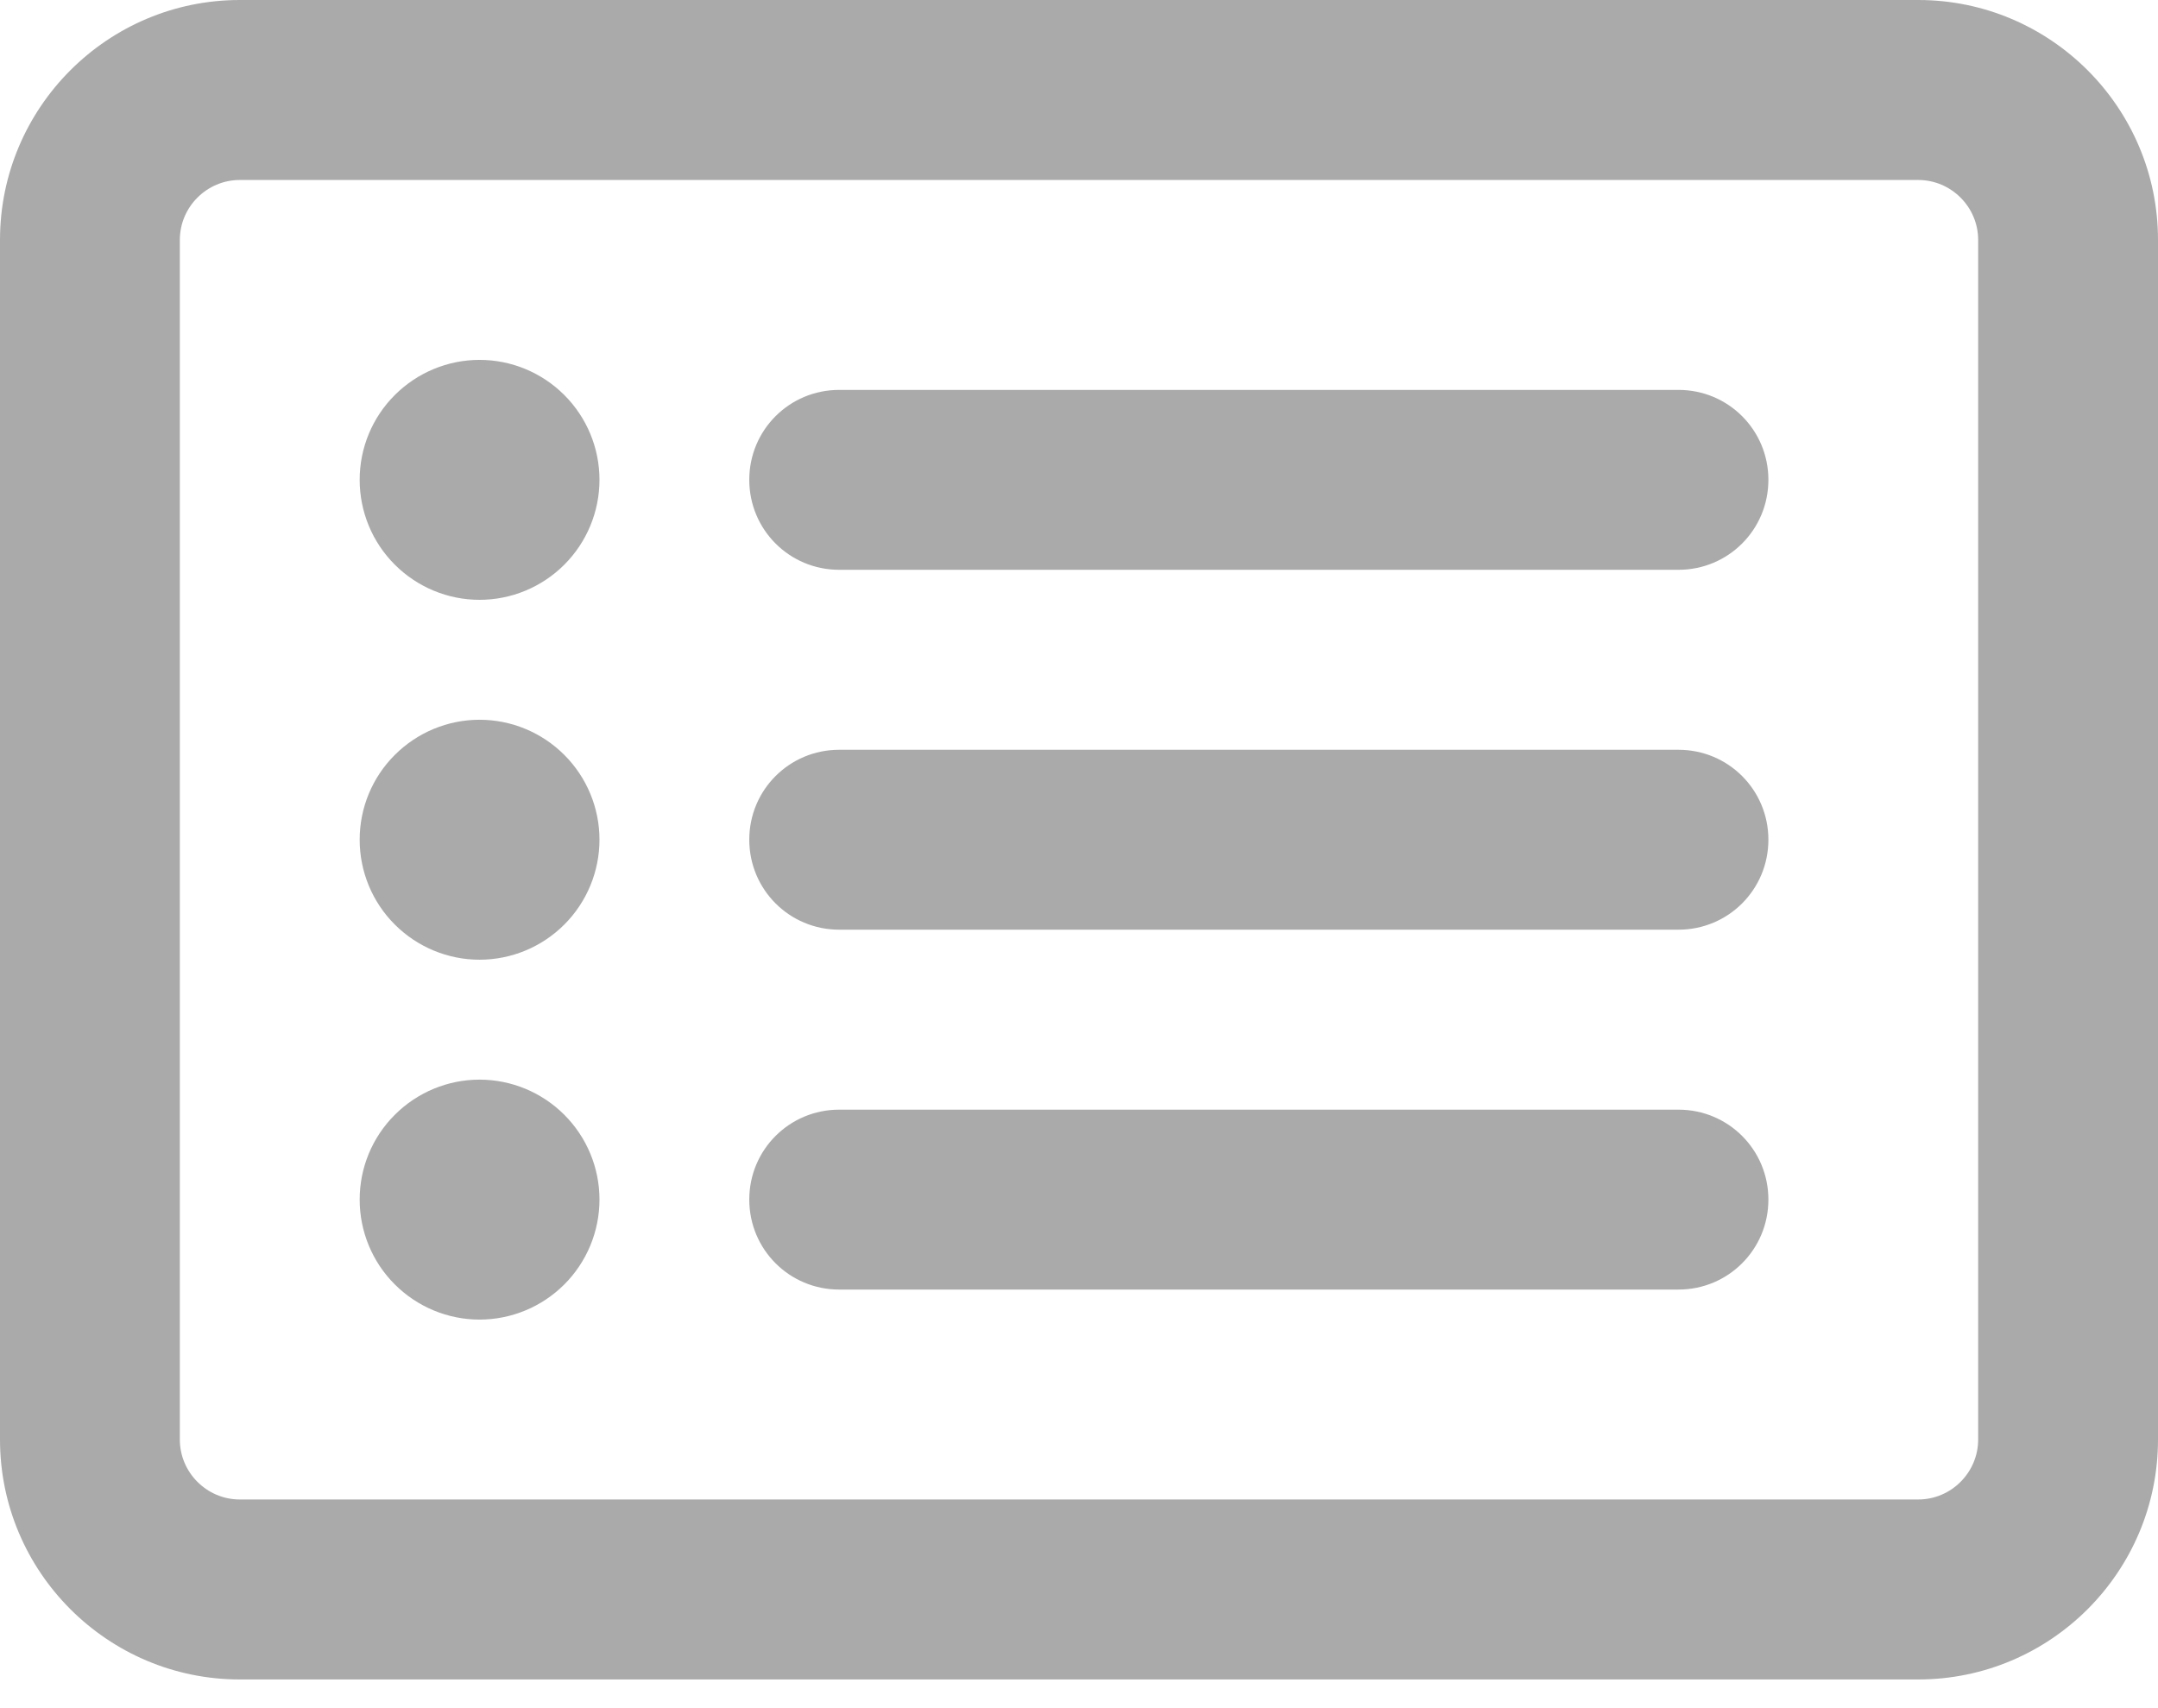 <svg width="24" height="19" viewBox="0 0 24 19" fill="none" xmlns="http://www.w3.org/2000/svg">
<path d="M2.667 2.002C2.3 2.002 2 2.302 2 2.669V16.012C2 16.379 2.3 16.679 2.667 16.679H21.333C21.7 16.679 22 16.379 22 16.012V2.669C22 2.302 21.7 2.002 21.333 2.002H2.667ZM0 2.669C0 1.197 1.196 0 2.667 0H21.333C22.804 0 24 1.197 24 2.669V16.012C24 17.484 22.804 18.681 21.333 18.681H2.667C1.196 18.681 0 17.484 0 16.012V2.669ZM4 5.337C4 4.983 4.14 4.644 4.391 4.394C4.641 4.144 4.98 4.003 5.333 4.003C5.687 4.003 6.026 4.144 6.276 4.394C6.526 4.644 6.667 4.983 6.667 5.337C6.667 5.691 6.526 6.031 6.276 6.281C6.026 6.531 5.687 6.672 5.333 6.672C4.98 6.672 4.641 6.531 4.391 6.281C4.14 6.031 4 5.691 4 5.337ZM8.333 5.337C8.333 4.783 8.779 4.337 9.333 4.337H18.667C19.221 4.337 19.667 4.783 19.667 5.337C19.667 5.892 19.221 6.338 18.667 6.338H9.333C8.779 6.338 8.333 5.892 8.333 5.337ZM8.333 9.34C8.333 8.786 8.779 8.34 9.333 8.34H18.667C19.221 8.34 19.667 8.786 19.667 9.34C19.667 9.895 19.221 10.341 18.667 10.341H9.333C8.779 10.341 8.333 9.895 8.333 9.34ZM8.333 13.343C8.333 12.789 8.779 12.343 9.333 12.343H18.667C19.221 12.343 19.667 12.789 19.667 13.343C19.667 13.898 19.221 14.344 18.667 14.344H9.333C8.779 14.344 8.333 13.898 8.333 13.343ZM5.333 10.675C4.98 10.675 4.641 10.534 4.391 10.284C4.14 10.034 4 9.694 4 9.34C4 8.986 4.14 8.647 4.391 8.397C4.641 8.147 4.98 8.006 5.333 8.006C5.687 8.006 6.026 8.147 6.276 8.397C6.526 8.647 6.667 8.986 6.667 9.34C6.667 9.694 6.526 10.034 6.276 10.284C6.026 10.534 5.687 10.675 5.333 10.675ZM4 13.343C4 12.989 4.14 12.65 4.391 12.4C4.641 12.15 4.98 12.009 5.333 12.009C5.687 12.009 6.026 12.15 6.276 12.4C6.526 12.65 6.667 12.989 6.667 13.343C6.667 13.697 6.526 14.037 6.276 14.287C6.026 14.537 5.687 14.678 5.333 14.678C4.98 14.678 4.641 14.537 4.391 14.287C4.14 14.037 4 13.697 4 13.343Z" fill="#AAAAAA"/>
</svg>
